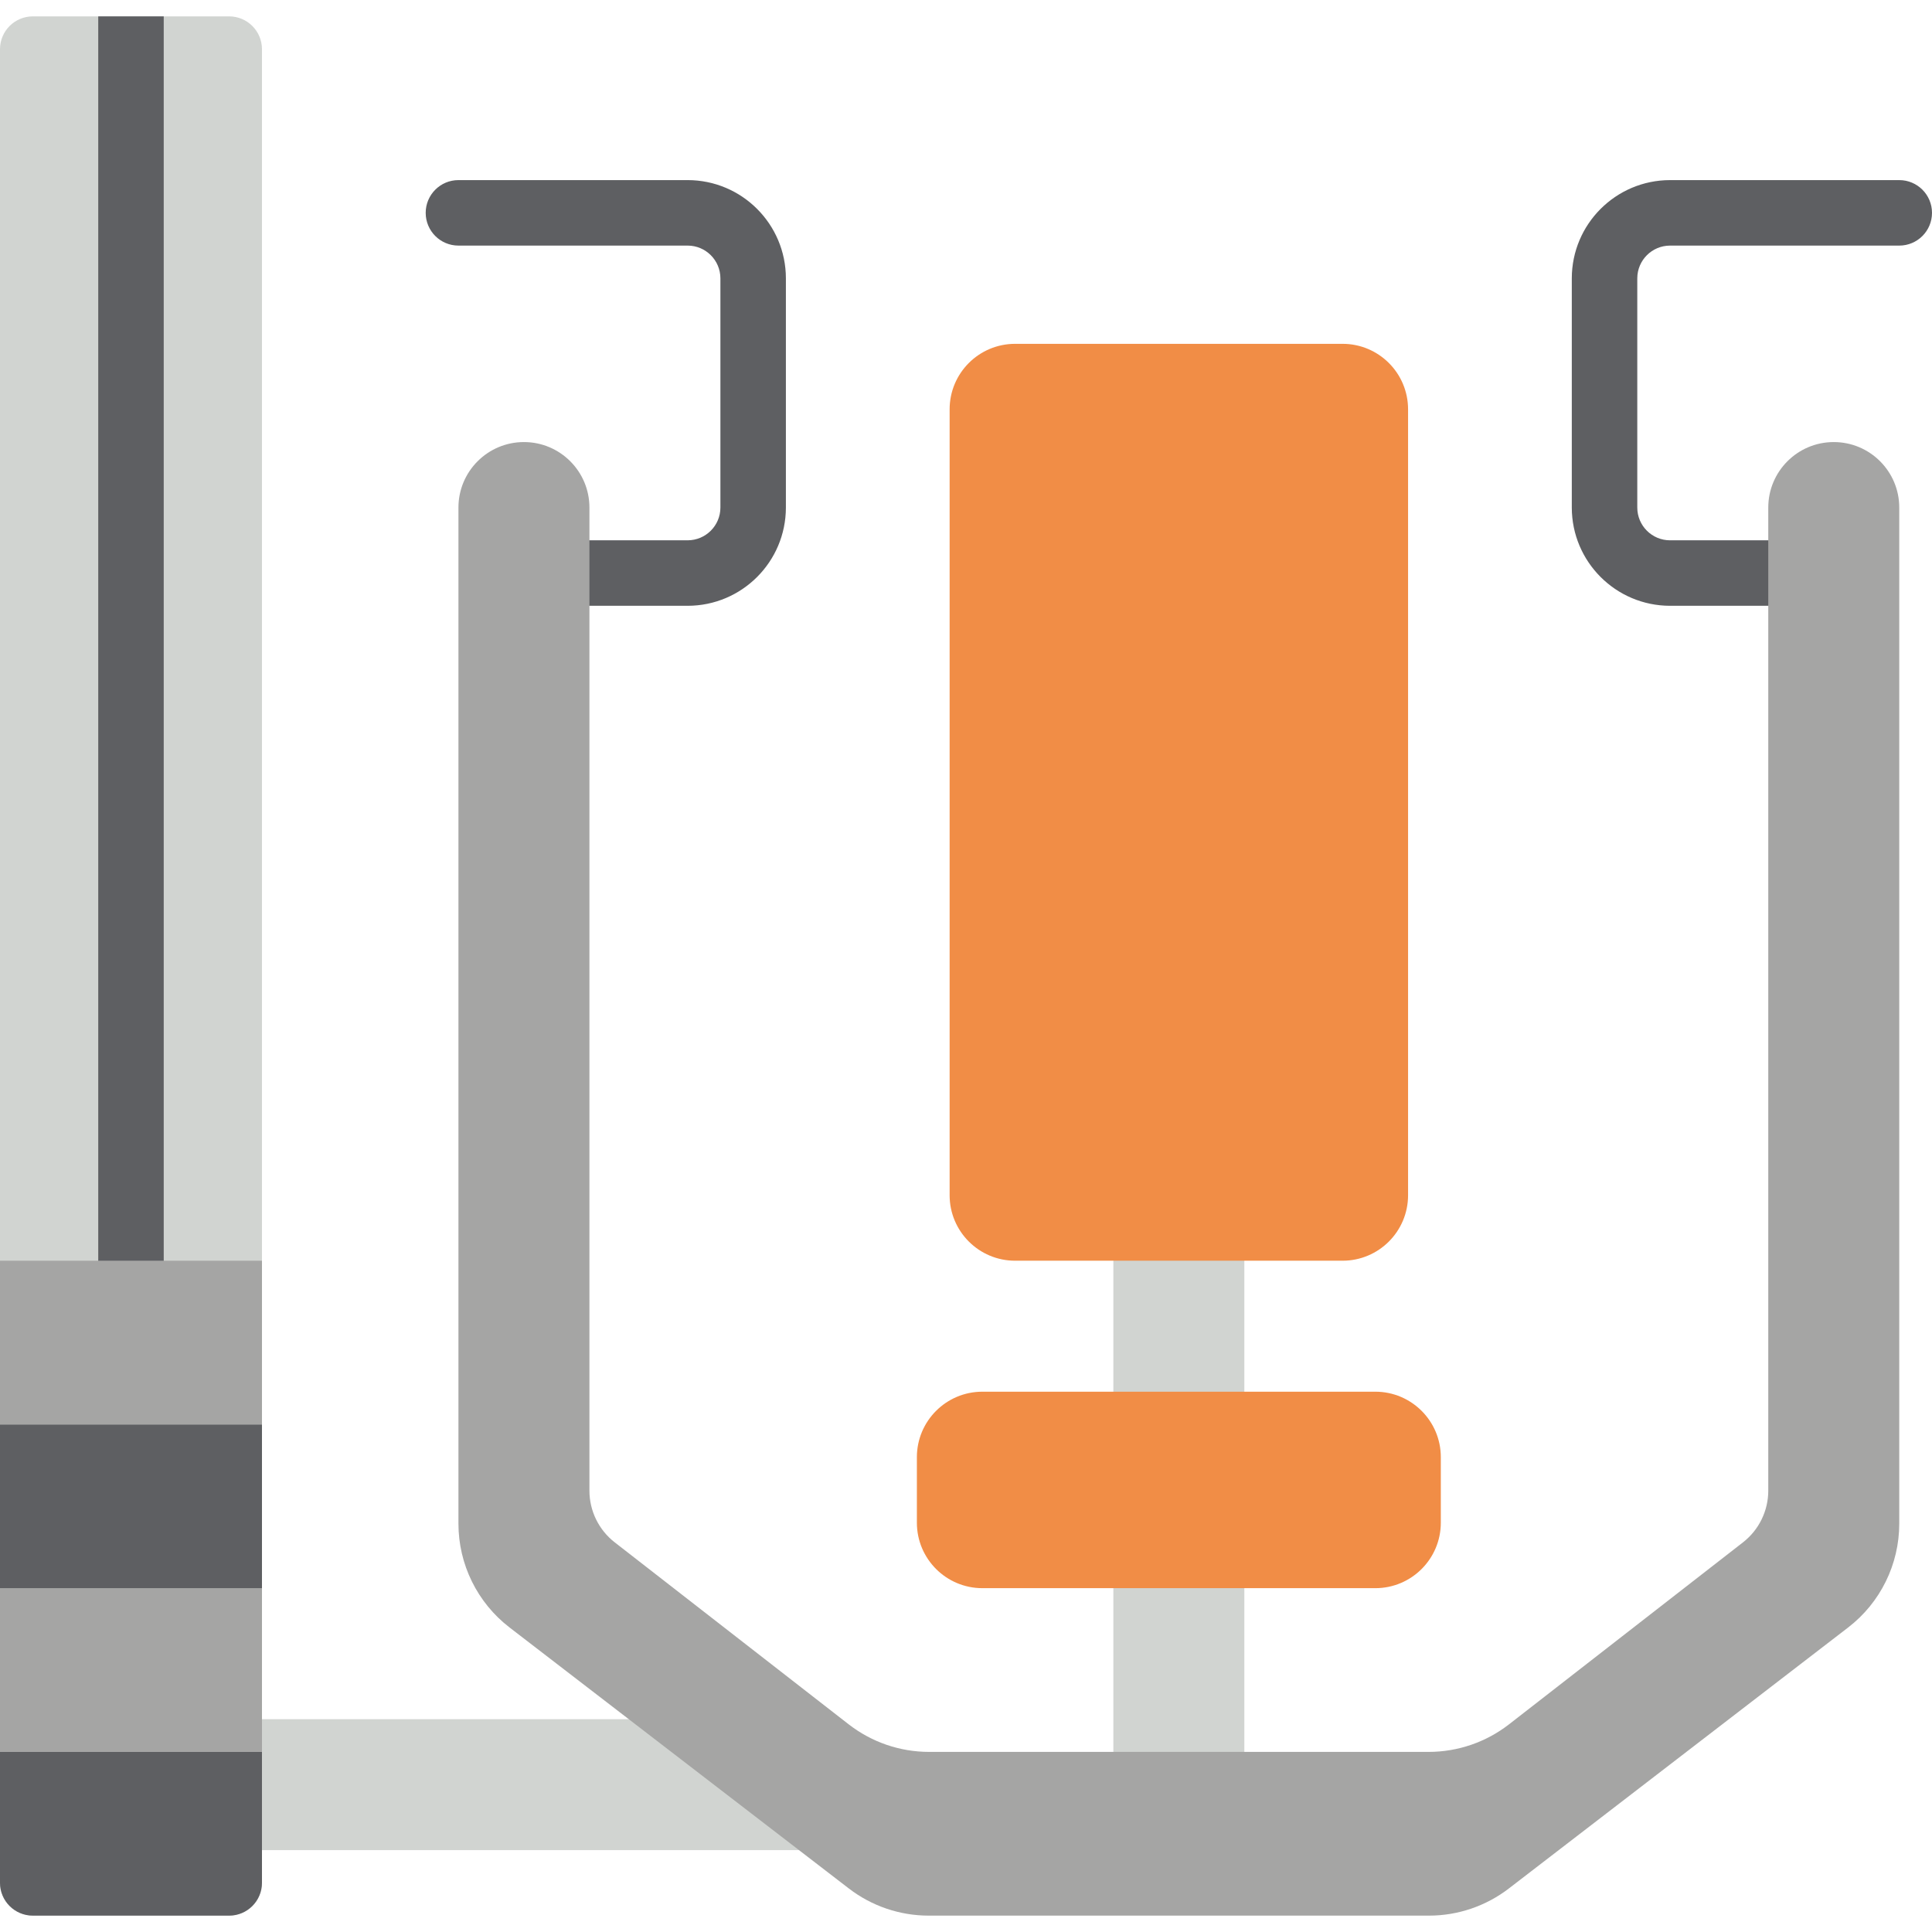<?xml version="1.0" encoding="iso-8859-1"?>
<!-- Generator: Adobe Illustrator 19.0.0, SVG Export Plug-In . SVG Version: 6.00 Build 0)  -->
<svg version="1.1" id="Capa_1" xmlns="http://www.w3.org/2000/svg" xmlns:xlink="http://www.w3.org/1999/xlink" x="0px" y="0px"
	 viewBox="0 0 512 512" style="enable-background:new 0 0 512 512;" xml:space="preserve">
<g>
	<g>
		<path style="fill:#5E5F62;" d="M182.237,160.542h-26.034c-4.793,0-8.678-3.885-8.678-8.678c0-4.793,3.885-8.678,8.678-8.678
			h26.034c4.791-0.005,8.673-3.887,8.678-8.678V73.763c-0.005-4.791-3.887-8.673-8.678-8.678h-60.746
			c-4.793,0-8.678-3.885-8.678-8.678s3.885-8.678,8.678-8.678h60.746c14.372,0.016,26.018,11.662,26.034,26.034v60.746
			C208.255,148.88,196.609,160.527,182.237,160.542z"/>
		<path style="fill:#5E5F62;" d="M468.61,160.542h-26.034c-14.372-0.016-26.018-11.662-26.034-26.034V73.763
			c0.016-14.372,11.662-26.018,26.034-26.034h60.746c4.793,0,8.678,3.885,8.678,8.678s-3.885,8.678-8.678,8.678h-60.746
			c-4.791,0.005-8.673,3.887-8.678,8.678v60.746c0.005,4.791,3.887,8.673,8.678,8.678h26.034c4.793,0,8.678,3.885,8.678,8.678
			C477.288,156.657,473.403,160.542,468.61,160.542z"/>
	</g>
	<g>
		<polygon style="fill:#D1D4D1;" points="234.305,490.305 43.39,490.305 43.39,455.593 173.768,455.593 		"/>
		<rect x="295.051" y="299.39" style="fill:#D1D4D1;" width="34.712" height="199.593"/>
	</g>
	<g>
		<path style="fill:#F18D46;" d="M269.017,91.119h86.78c9.585,0,17.356,7.771,17.356,17.356v208.271
			c0,9.585-7.771,17.356-17.356,17.356h-86.78c-9.585,0-17.356-7.771-17.356-17.356V108.475
			C251.661,98.889,259.432,91.119,269.017,91.119z"/>
		<path style="fill:#F18D46;" d="M260.339,368.814h104.136c9.585,0,17.356,7.771,17.356,17.356v17.356
			c0,9.585-7.771,17.356-17.356,17.356H260.339c-9.585,0-17.356-7.771-17.356-17.356v-17.356
			C242.983,376.584,250.754,368.814,260.339,368.814z"/>
	</g>
	<path style="fill:#A5A5A4;" d="M329.763,464.271h48.836c7.719,0,15.218-2.573,21.311-7.312l62-48.222
		c4.228-3.288,6.7-8.344,6.7-13.7V134.508c0-9.585,7.771-17.356,17.356-17.356c9.585,0,17.356,7.771,17.356,17.356v269.281
		c0,10.777-5.006,20.943-13.548,27.514l-89.908,69.16c-6.068,4.668-13.509,7.198-21.164,7.198H246.112
		c-7.656,0-15.096-2.531-21.164-7.198l-89.908-69.16c-8.542-6.571-13.548-16.737-13.548-27.513V134.508
		c0-9.585,7.771-17.356,17.356-17.356s17.356,7.771,17.356,17.356v260.528c0,5.356,2.473,10.412,6.7,13.7l62,48.222
		c6.093,4.739,13.592,7.312,21.311,7.312H329.763z"/>
	<path style="fill:#D1D4D1;" d="M60.746,4.339H8.678C3.891,4.353,0.014,8.23,0,13.017v485.966c0.014,4.787,3.891,8.664,8.678,8.678
		h52.068c4.787-0.014,8.664-3.891,8.678-8.678V13.017C69.409,8.23,65.533,4.353,60.746,4.339z"/>
	<path style="fill:#5E5F62;" d="M69.424,464.271v34.712c-0.014,4.787-3.891,8.664-8.678,8.678H8.678
		c-4.787-0.014-8.664-3.891-8.678-8.678v-34.712H69.424z"/>
	<rect y="420.881" style="fill:#A5A5A4;" width="69.424" height="43.39"/>
	<g>
		<rect y="377.492" style="fill:#5E5F62;" width="69.424" height="43.39"/>
		<path style="fill:#5E5F62;" d="M43.39,4.339v354.495c0.341,5.146-3.534,9.603-8.678,9.98c-5.144-0.377-9.019-4.834-8.678-9.98
			V4.339H43.39z"/>
	</g>
	<rect y="334.102" style="fill:#A5A5A4;" width="69.424" height="43.39"/>
</g>
<g>
</g>
<g>
</g>
<g>
</g>
<g>
</g>
<g>
</g>
<g>
</g>
<g>
</g>
<g>
</g>
<g>
</g>
<g>
</g>
<g>
</g>
<g>
</g>
<g>
</g>
<g>
</g>
<g>
</g>
</svg>
